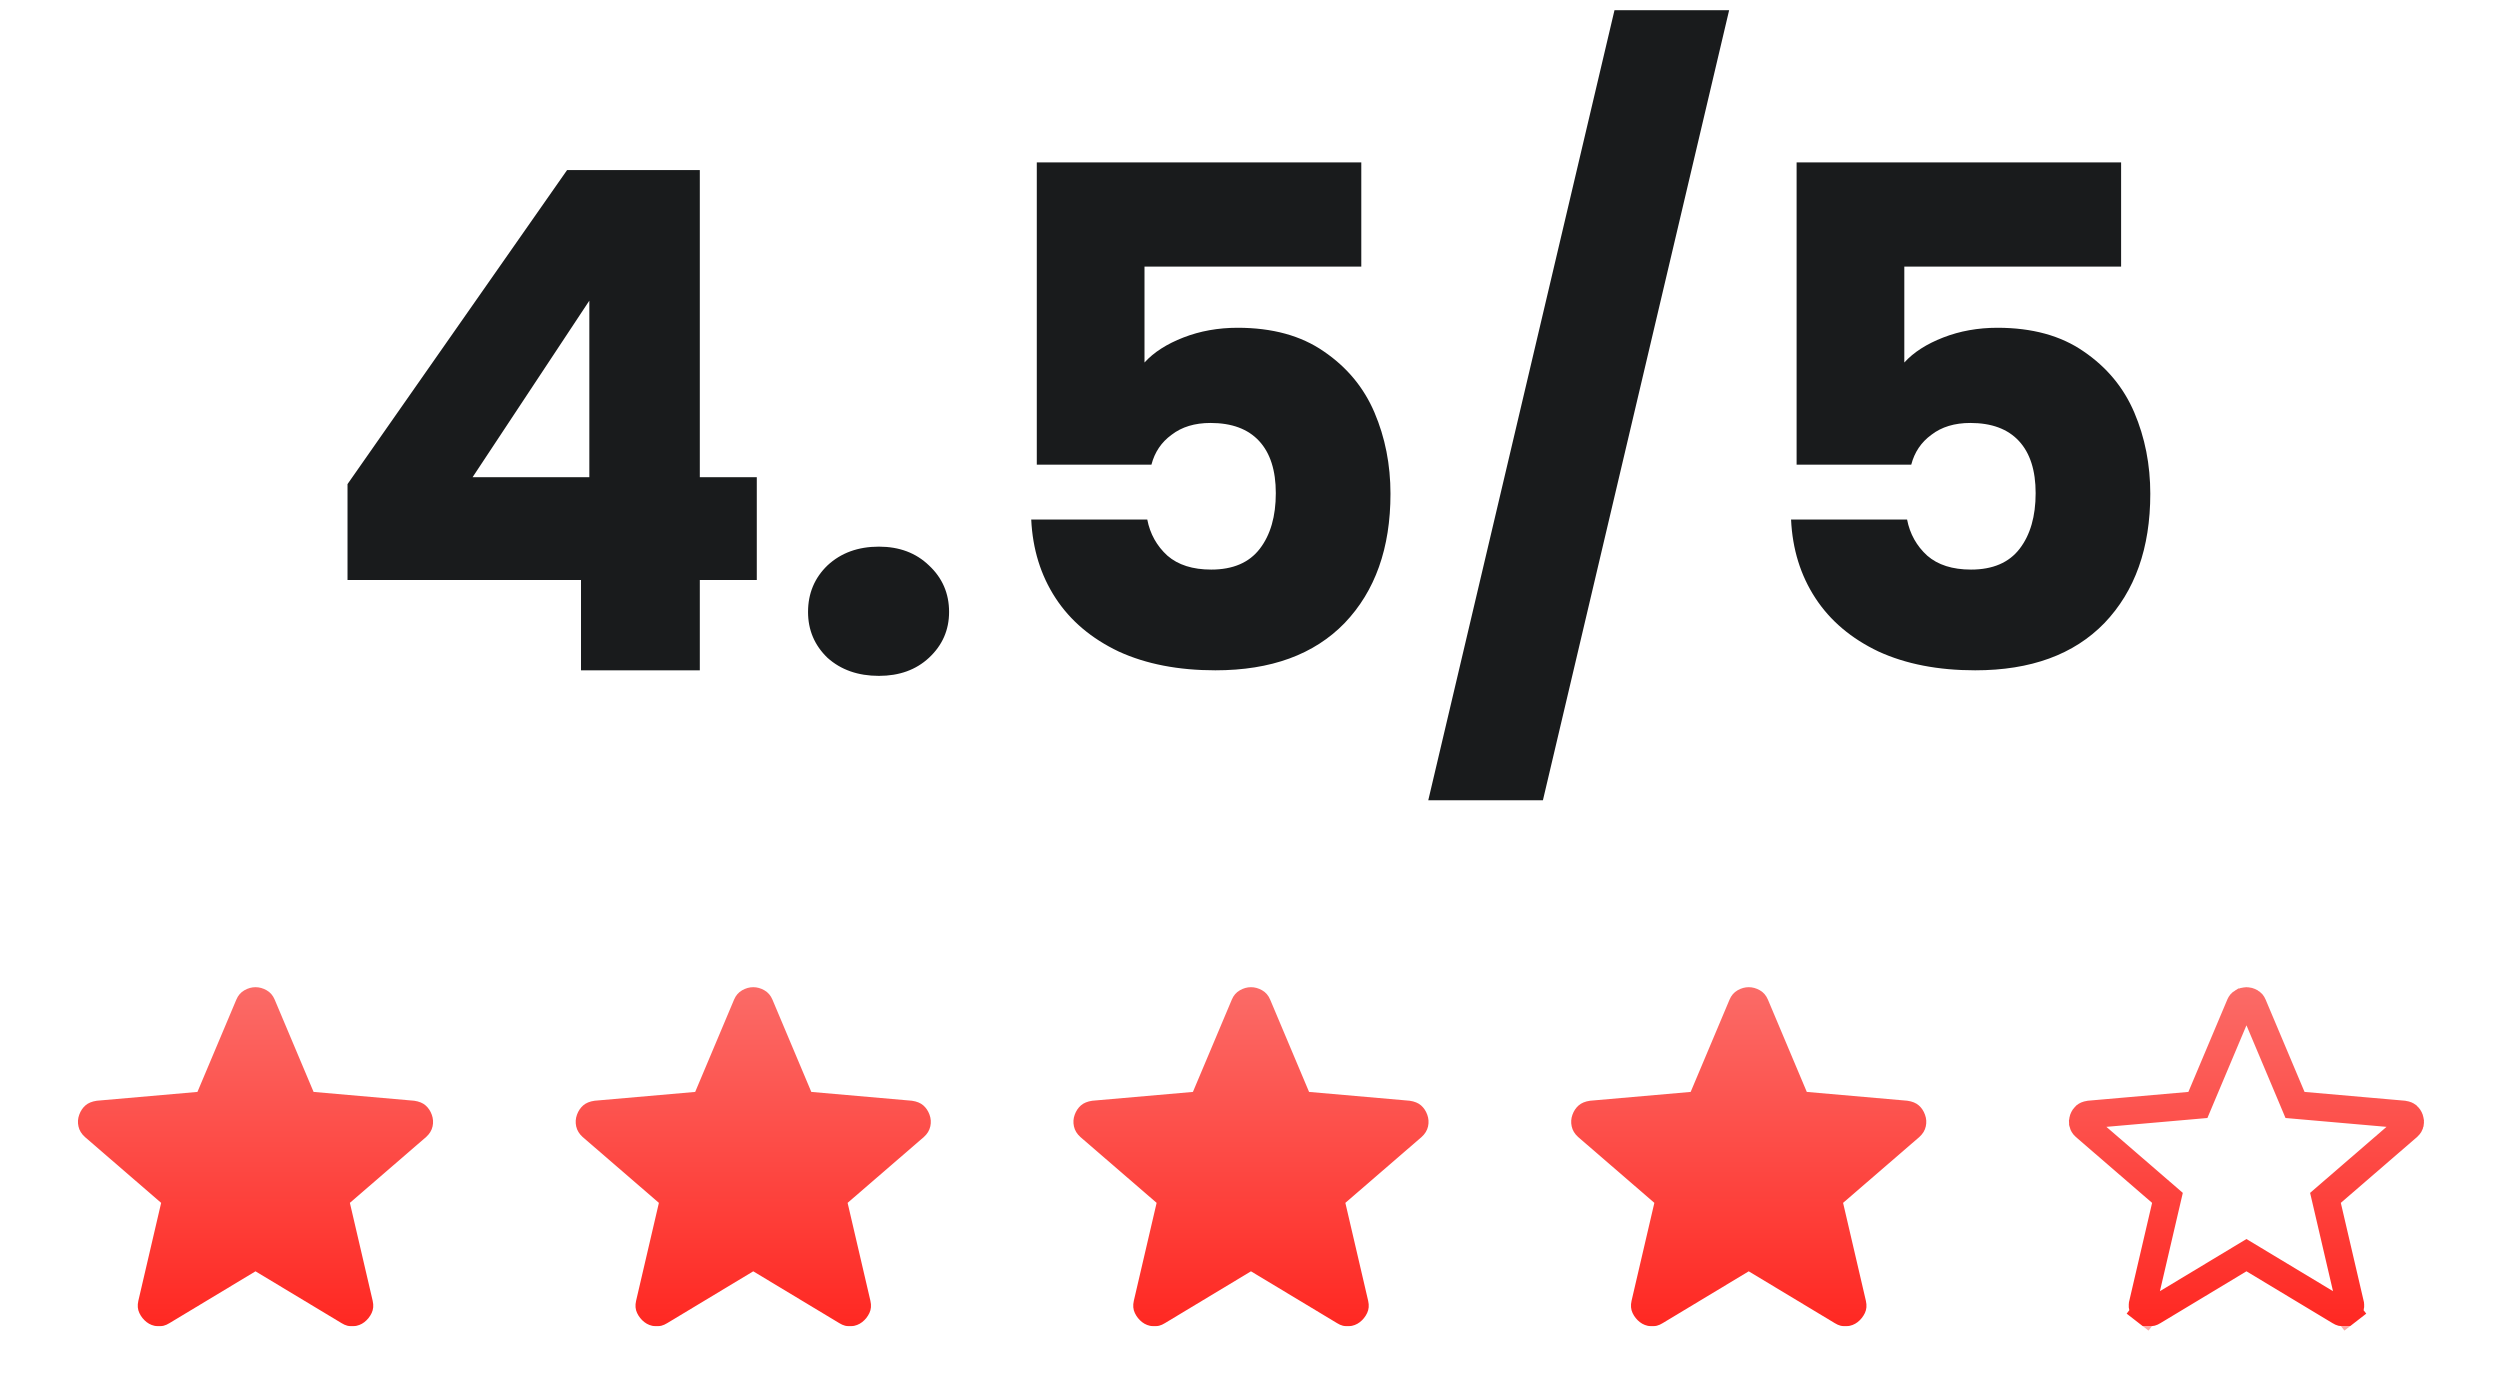 <svg width="120" height="67" viewBox="0 0 120 67" fill="none" xmlns="http://www.w3.org/2000/svg">
<path d="M16.681 27.84V23.237L27.221 8.162H33.591V22.904H36.326V27.84H33.591V32.175H27.888V27.84H16.681ZM28.288 14.432L22.685 22.904H28.288V14.432ZM42.188 32.442C41.187 32.442 40.364 32.153 39.72 31.575C39.097 30.975 38.786 30.241 38.786 29.374C38.786 28.485 39.097 27.74 39.72 27.139C40.364 26.539 41.187 26.239 42.188 26.239C43.166 26.239 43.967 26.539 44.589 27.139C45.234 27.74 45.556 28.485 45.556 29.374C45.556 30.241 45.234 30.975 44.589 31.575C43.967 32.153 43.166 32.442 42.188 32.442ZM65.342 12.798H54.936V17.401C55.38 16.911 56.003 16.511 56.804 16.2C57.604 15.889 58.471 15.733 59.405 15.733C61.073 15.733 62.451 16.111 63.541 16.867C64.653 17.623 65.464 18.601 65.975 19.802C66.487 21.003 66.743 22.303 66.743 23.704C66.743 26.305 66.009 28.373 64.541 29.908C63.074 31.42 61.006 32.175 58.338 32.175C56.559 32.175 55.014 31.875 53.702 31.275C52.39 30.652 51.378 29.796 50.667 28.707C49.955 27.617 49.566 26.361 49.499 24.938H55.069C55.203 25.627 55.525 26.206 56.036 26.672C56.548 27.117 57.248 27.34 58.138 27.34C59.183 27.34 59.961 27.006 60.472 26.339C60.984 25.672 61.239 24.782 61.239 23.671C61.239 22.581 60.973 21.747 60.439 21.169C59.905 20.591 59.127 20.302 58.104 20.302C57.348 20.302 56.726 20.491 56.237 20.869C55.747 21.225 55.425 21.703 55.269 22.303H49.766V7.795H65.342V12.798ZM82.998 0.491L74.06 38.412H68.557L77.495 0.491H82.998ZM101.813 12.798H91.407V17.401C91.852 16.911 92.474 16.511 93.275 16.2C94.075 15.889 94.942 15.733 95.876 15.733C97.544 15.733 98.922 16.111 100.012 16.867C101.124 17.623 101.935 18.601 102.447 19.802C102.958 21.003 103.214 22.303 103.214 23.704C103.214 26.305 102.48 28.373 101.012 29.908C99.545 31.42 97.477 32.175 94.809 32.175C93.03 32.175 91.485 31.875 90.173 31.275C88.861 30.652 87.849 29.796 87.138 28.707C86.426 27.617 86.037 26.361 85.971 24.938H91.54C91.674 25.627 91.996 26.206 92.508 26.672C93.019 27.117 93.719 27.34 94.609 27.34C95.654 27.34 96.432 27.006 96.944 26.339C97.455 25.672 97.711 24.782 97.711 23.671C97.711 22.581 97.444 21.747 96.91 21.169C96.376 20.591 95.598 20.302 94.576 20.302C93.82 20.302 93.197 20.491 92.708 20.869C92.219 21.225 91.896 21.703 91.74 22.303H86.237V7.795H101.813V12.798Z" fill="#191B1C"/>
<path d="M12.264 61.023L8.133 63.511C7.951 63.627 7.76 63.677 7.561 63.661C7.362 63.644 7.187 63.578 7.038 63.462C6.889 63.345 6.773 63.2 6.69 63.026C6.607 62.852 6.59 62.657 6.64 62.441L7.735 57.737L4.077 54.577C3.911 54.428 3.807 54.257 3.766 54.066C3.724 53.876 3.736 53.689 3.803 53.507C3.869 53.324 3.969 53.175 4.101 53.059C4.234 52.943 4.417 52.868 4.649 52.835L9.477 52.412L11.344 47.982C11.427 47.783 11.555 47.633 11.73 47.534C11.904 47.434 12.082 47.385 12.264 47.385C12.447 47.385 12.625 47.434 12.8 47.534C12.974 47.633 13.102 47.783 13.185 47.982L15.052 52.412L19.88 52.835C20.112 52.868 20.295 52.943 20.427 53.059C20.56 53.175 20.66 53.324 20.726 53.507C20.792 53.689 20.805 53.876 20.764 54.066C20.722 54.257 20.618 54.428 20.452 54.577L16.794 57.737L17.889 62.441C17.939 62.657 17.922 62.852 17.839 63.026C17.756 63.2 17.64 63.345 17.491 63.462C17.341 63.578 17.167 63.644 16.968 63.661C16.769 63.677 16.578 63.627 16.396 63.511L12.264 61.023Z" fill="url(#paint0_linear_159_1009)"/>
<path d="M36.156 61.023L32.025 63.511C31.842 63.627 31.651 63.677 31.452 63.661C31.253 63.644 31.079 63.578 30.93 63.462C30.78 63.345 30.664 63.2 30.581 63.026C30.498 62.852 30.482 62.657 30.532 62.441L31.627 57.737L27.968 54.577C27.802 54.428 27.699 54.257 27.657 54.066C27.616 53.876 27.628 53.689 27.694 53.507C27.761 53.324 27.86 53.175 27.993 53.059C28.126 52.943 28.308 52.868 28.541 52.835L33.369 52.412L35.235 47.982C35.318 47.783 35.447 47.633 35.621 47.534C35.795 47.434 35.974 47.385 36.156 47.385C36.339 47.385 36.517 47.434 36.691 47.534C36.865 47.633 36.994 47.783 37.077 47.982L38.943 52.412L43.771 52.835C44.004 52.868 44.186 52.943 44.319 53.059C44.452 53.175 44.551 53.324 44.618 53.507C44.684 53.689 44.697 53.876 44.655 54.066C44.614 54.257 44.51 54.428 44.344 54.577L40.685 57.737L41.78 62.441C41.83 62.657 41.814 62.852 41.731 63.026C41.648 63.2 41.532 63.345 41.382 63.462C41.233 63.578 41.059 63.644 40.86 63.661C40.66 63.677 40.47 63.627 40.287 63.511L36.156 61.023Z" fill="url(#paint1_linear_159_1009)"/>
<path d="M60.047 61.023L55.916 63.511C55.734 63.627 55.543 63.677 55.344 63.661C55.145 63.644 54.97 63.578 54.821 63.462C54.672 63.345 54.556 63.2 54.473 63.026C54.39 62.852 54.373 62.657 54.423 62.441L55.518 57.737L51.859 54.577C51.694 54.428 51.59 54.257 51.549 54.066C51.507 53.876 51.519 53.689 51.586 53.507C51.652 53.324 51.752 53.175 51.884 53.059C52.017 52.943 52.2 52.868 52.432 52.835L57.26 52.412L59.127 47.982C59.209 47.783 59.338 47.633 59.513 47.534C59.687 47.434 59.865 47.385 60.047 47.385C60.23 47.385 60.408 47.434 60.583 47.534C60.757 47.633 60.885 47.783 60.968 47.982L62.835 52.412L67.663 52.835C67.895 52.868 68.078 52.943 68.21 53.059C68.343 53.175 68.442 53.324 68.509 53.507C68.575 53.689 68.588 53.876 68.547 54.066C68.505 54.257 68.401 54.428 68.235 54.577L64.577 57.737L65.672 62.441C65.722 62.657 65.705 62.852 65.622 63.026C65.539 63.2 65.423 63.345 65.274 63.462C65.124 63.578 64.95 63.644 64.751 63.661C64.552 63.677 64.361 63.627 64.179 63.511L60.047 61.023Z" fill="url(#paint2_linear_159_1009)"/>
<path d="M83.939 61.023L79.808 63.511C79.625 63.627 79.434 63.677 79.235 63.661C79.036 63.644 78.862 63.578 78.713 63.462C78.563 63.345 78.447 63.2 78.364 63.026C78.281 62.852 78.265 62.657 78.314 62.441L79.409 57.737L75.751 54.577C75.585 54.428 75.482 54.257 75.441 54.066C75.399 53.876 75.411 53.689 75.477 53.507C75.544 53.324 75.643 53.175 75.776 53.059C75.909 52.943 76.091 52.868 76.323 52.835L81.152 52.412L83.018 47.982C83.101 47.783 83.23 47.633 83.404 47.534C83.578 47.434 83.756 47.385 83.939 47.385C84.121 47.385 84.3 47.434 84.475 47.534C84.648 47.633 84.777 47.783 84.86 47.982L86.726 52.412L91.554 52.835C91.787 52.868 91.969 52.943 92.102 53.059C92.235 53.175 92.334 53.324 92.4 53.507C92.467 53.689 92.48 53.876 92.438 54.066C92.397 54.257 92.293 54.428 92.127 54.577L88.468 57.737L89.563 62.441C89.613 62.657 89.597 62.852 89.514 63.026C89.431 63.2 89.314 63.345 89.165 63.462C89.016 63.578 88.842 63.644 88.643 63.661C88.444 63.677 88.253 63.627 88.07 63.511L83.939 61.023Z" fill="url(#paint3_linear_159_1009)"/>
<path d="M108.172 60.454L107.83 60.248L107.488 60.454L103.356 62.943L103.349 62.947L103.342 62.951C103.272 62.996 103.224 63.003 103.182 62.999C103.103 62.993 103.053 62.97 103.011 62.938L102.604 63.462L103.011 62.938C102.945 62.886 102.894 62.824 102.855 62.741C102.845 62.721 102.831 62.682 102.852 62.591C102.852 62.591 102.852 62.591 102.852 62.59L103.947 57.888L104.038 57.498L103.734 57.235L100.082 54.08C100.008 54.012 99.988 53.962 99.98 53.926L99.98 53.926L99.98 53.924C99.965 53.856 99.969 53.797 99.992 53.733C100.024 53.645 100.064 53.593 100.104 53.558C100.113 53.551 100.159 53.515 100.293 53.494L105.101 53.073L105.499 53.038L105.654 52.669L107.521 48.239L107.522 48.237C107.553 48.163 107.587 48.132 107.624 48.11L107.625 48.11C107.709 48.062 107.774 48.048 107.83 48.048C107.886 48.048 107.952 48.062 108.036 48.11C108.073 48.131 108.107 48.162 108.138 48.237L108.139 48.239L110.006 52.669L110.161 53.038L110.559 53.073L115.367 53.494C115.501 53.515 115.547 53.551 115.556 53.558C115.596 53.593 115.636 53.645 115.668 53.733C115.691 53.798 115.696 53.857 115.681 53.925C115.673 53.961 115.652 54.012 115.578 54.08L111.926 57.235L111.622 57.498L111.713 57.888L112.808 62.59C112.808 62.59 112.808 62.591 112.808 62.591C112.829 62.682 112.815 62.721 112.805 62.741C112.766 62.824 112.715 62.886 112.649 62.938L113.056 63.462L112.649 62.938C112.607 62.97 112.557 62.993 112.479 62.999C112.436 63.003 112.388 62.996 112.318 62.951L112.311 62.947L112.304 62.943L108.172 60.454Z" stroke="url(#paint4_linear_159_1009)" stroke-width="1.327"/>
<defs>
<linearGradient id="paint0_linear_159_1009" x1="12.265" y1="47.385" x2="12.265" y2="63.664" gradientUnits="userSpaceOnUse">
<stop stop-color="#FB6B67"/>
<stop offset="1" stop-color="#FF2822"/>
<stop offset="1" stop-color="#FF2822"/>
<stop offset="1" stop-color="#FFA7A6"/>
</linearGradient>
<linearGradient id="paint1_linear_159_1009" x1="36.156" y1="47.385" x2="36.156" y2="63.664" gradientUnits="userSpaceOnUse">
<stop stop-color="#FB6B67"/>
<stop offset="1" stop-color="#FF2822"/>
<stop offset="1" stop-color="#FF2822"/>
<stop offset="1" stop-color="#FFA7A6"/>
</linearGradient>
<linearGradient id="paint2_linear_159_1009" x1="60.047" y1="47.385" x2="60.047" y2="63.664" gradientUnits="userSpaceOnUse">
<stop stop-color="#FB6B67"/>
<stop offset="1" stop-color="#FF2822"/>
<stop offset="1" stop-color="#FF2822"/>
<stop offset="1" stop-color="#FFA7A6"/>
</linearGradient>
<linearGradient id="paint3_linear_159_1009" x1="83.939" y1="47.385" x2="83.939" y2="63.664" gradientUnits="userSpaceOnUse">
<stop stop-color="#FB6B67"/>
<stop offset="1" stop-color="#FF2822"/>
<stop offset="1" stop-color="#FF2822"/>
<stop offset="1" stop-color="#FFA7A6"/>
</linearGradient>
<linearGradient id="paint4_linear_159_1009" x1="107.83" y1="47.385" x2="107.83" y2="63.664" gradientUnits="userSpaceOnUse">
<stop stop-color="#FB6B67"/>
<stop offset="1" stop-color="#FF2822"/>
<stop offset="1" stop-color="#FF2822"/>
<stop offset="1" stop-color="#FFA7A6"/>
</linearGradient>
</defs>
</svg>
